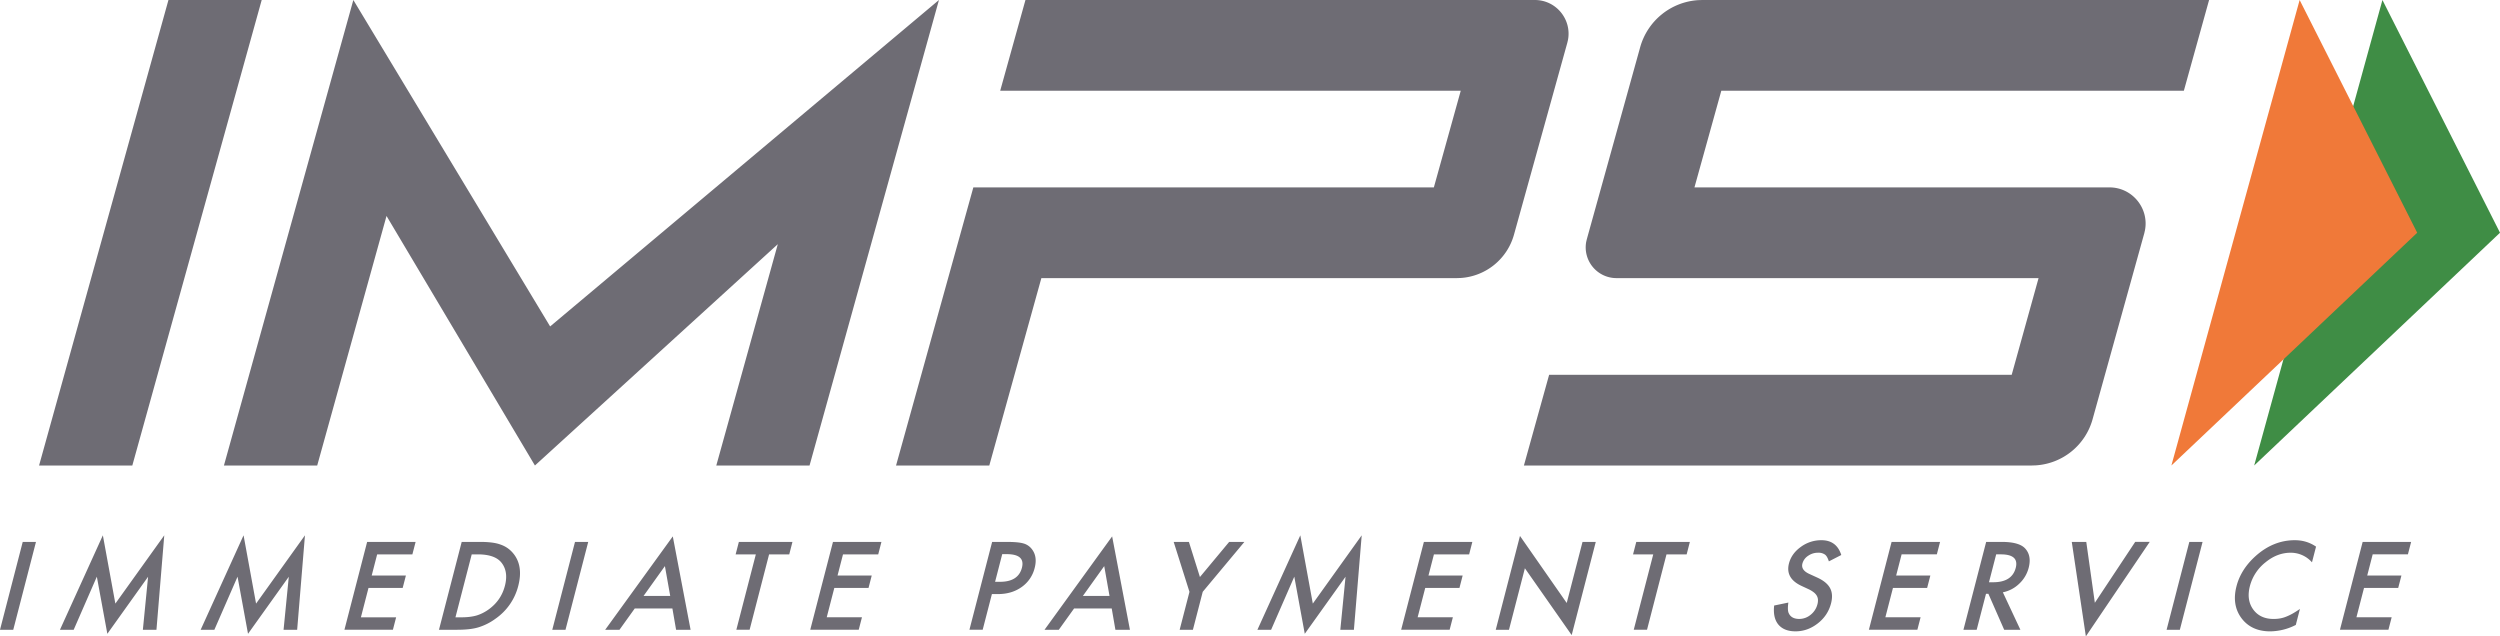 <svg width="110" height="28" xmlns="http://www.w3.org/2000/svg"><g fill="none" fill-rule="evenodd"><path d="M1 23.844L0 27.71h.583l1-3.866H.999zm4.076 2.714l-.55-3.004-1.888 4.156h.604l1.019-2.336.462 2.513 1.793-2.51-.23 2.333h.598l.344-4.156-2.152 3.004zm6.191 0l-.55-3.004-1.888 4.156h.603l1.02-2.336.461 2.513 1.794-2.51-.23 2.333h.598l.343-4.156-2.151 3.004zm6.878-2.166h-1.55l-.24.93h1.505l-.142.547h-1.504l-.334 1.292h1.55l-.142.548h-2.133l.999-3.865h2.133l-.142.548zm1.895 2.77h.263c.262 0 .487-.028.675-.083.188-.059.37-.151.542-.278.355-.262.587-.604.696-1.024.11-.424.056-.768-.16-1.032-.194-.235-.54-.353-1.037-.353h-.263l-.716 2.77zm-.725.548l1-3.866h.81c.39 0 .687.038.892.115.223.075.41.203.56.383.304.364.38.842.227 1.435a2.502 2.502 0 01-.996 1.442 2.509 2.509 0 01-.755.383c-.233.072-.545.108-.937.108h-.801zm6.567-3.866l-1 3.866H24.3l1-3.866h.583zm3.608 2.378l-.234-1.314-.94 1.314h1.174zm.096.549H27.93l-.673.939h-.629l2.975-4.109.783 4.109h-.638l-.163-.94zm4.254-2.379l-.857 3.317h-.584l.858-3.317h-.889l.142-.548h2.358l-.141.548h-.887zm4.802 0h-1.55l-.24.93h1.504l-.141.547H36.71l-.334 1.292h1.55l-.142.548h-2.133l1-3.865h2.132l-.141.548zm5.142 1.207h.218c.535 0 .856-.206.963-.618.103-.4-.122-.599-.674-.599h-.193l-.314 1.217zm-.14.54l-.406 1.57h-.583l.999-3.865h.661c.324 0 .563.022.716.067a.7.7 0 01.375.256c.166.217.206.49.12.821a1.444 1.444 0 01-.573.841c-.29.207-.637.31-1.039.31h-.27zm5.175.083l-.233-1.314-.94 1.314h1.173zm.096.549h-1.654l-.674.939h-.628l2.975-4.109.783 4.109h-.639l-.163-.94zm3.421-.731l-.694-2.196h.67l.485 1.545 1.286-1.545h.67L52.92 26.04l-.432 1.67h-.583l.432-1.67zm2.99 1.67l1.888-4.156.55 3.004 2.151-3.004-.343 4.156h-.598l.23-2.334-1.794 2.511-.461-2.514-1.02 2.337h-.603zm9.317-3.318h-1.55l-.24.93h1.504l-.141.547H62.71l-.334 1.292h1.55l-.142.548h-2.133l1-3.865h2.132l-.141.548zm1.17 3.318l1.066-4.129 2.057 2.95.695-2.687h.583l-1.06 4.1-2.059-2.941-.7 2.707h-.583zm7.513-3.318l-.857 3.317h-.584l.858-3.317h-.889l.142-.548h2.358l-.141.548h-.887zm7.69.028l-.545.28c-.05-.153-.107-.254-.175-.3a.49.49 0 00-.303-.08.745.745 0 00-.438.137.588.588 0 00-.249.34c-.049.19.052.341.303.456l.345.158c.28.127.47.282.568.465.098.182.113.406.044.672-.092.355-.286.65-.583.881-.3.234-.626.35-.98.35-.335 0-.586-.099-.754-.297-.164-.199-.226-.478-.186-.839l.625-.13c-.032.227-.026.384.018.47.077.167.231.25.461.25a.782.782 0 00.5-.182.855.855 0 00.3-.463.634.634 0 00.023-.207.4.4 0 00-.053-.172.531.531 0 00-.134-.148 1.183 1.183 0 00-.216-.132l-.333-.155c-.47-.223-.65-.55-.54-.981.075-.29.25-.534.522-.729a1.51 1.51 0 01.905-.295c.445 0 .737.217.875.65m4.205-.027h-1.55l-.24.93h1.505l-.142.547H83.29l-.334 1.292h1.55l-.142.548h-2.133l.999-3.865h2.133l-.142.548zm2.294 1.227h.185c.553 0 .883-.211.993-.634.102-.395-.116-.593-.653-.593h-.208l-.317 1.227zm.611.443l.771 1.648h-.713l-.695-1.583h-.105l-.41 1.583h-.583l1-3.866h.683c.51 0 .855.096 1.032.288.195.213.247.496.157.846a1.45 1.45 0 01-.418.706 1.447 1.447 0 01-.719.378zm3.67-2.218l.377 2.679 1.776-2.68h.639L91.778 28l-.62-4.156h.638zm5.117 0l-1 3.866h-.583l1-3.866h.583zm4.993.208l-.179.69a1.24 1.24 0 00-.937-.422c-.397 0-.769.142-1.115.428a1.955 1.955 0 00-.68 1.041c-.104.406-.056.748.146 1.027.202.278.501.418.898.418.205 0 .389-.033.55-.1.088-.034.183-.079.283-.135.1-.057.21-.126.325-.206l-.182.704a2.529 2.529 0 01-1.124.283c-.553 0-.974-.193-1.265-.579-.289-.389-.362-.858-.22-1.407.127-.492.404-.931.829-1.317.522-.472 1.102-.708 1.738-.708.347 0 .658.094.933.283m4.042.34h-1.55l-.24.93h1.505l-.142.547h-1.504l-.334 1.292h1.55l-.142.548h-2.133l.999-3.865h2.133l-.142.548zM11.515 0L5.822 20.482H1.719L7.412 0h4.103zm29.799 0L35.62 20.482h-4.103l2.706-9.738-10.686 9.738-6.53-10.98-3.05 10.98H9.853L15.547 0l8.659 14.363 11.756-9.87L41.314 0zM97.2 0l-1.11 3.992H75.738l-1.182 4.253h18.258c1.007 0 1.75.918 1.565 1.886l-.03.132-2.276 8.187a2.774 2.774 0 01-2.496 2.026l-.177.006H67.052l1.11-3.992h20.353l1.182-4.253H71.125a1.354 1.354 0 01-1.333-1.593l.029-.123 2.346-8.441A2.84 2.84 0 0174.722.006L74.904 0H97.2zM67.532 0c.937 0 1.628.853 1.46 1.753l-.03.129-2.347 8.444a2.61 2.61 0 01-2.34 1.905l-.175.006H45.82l-2.291 8.245h-4.103l3.401-12.237H63.09l1.183-4.253H44.009L45.12 0h22.413z" fill="#6E6C74"/><path fill="#3F8D45" d="M104.827 0l-5.643 20.482L110 10.24z"/><path fill="#F07939" d="M101.184 0l-5.643 20.482 10.816-10.241z"/></g></svg>
